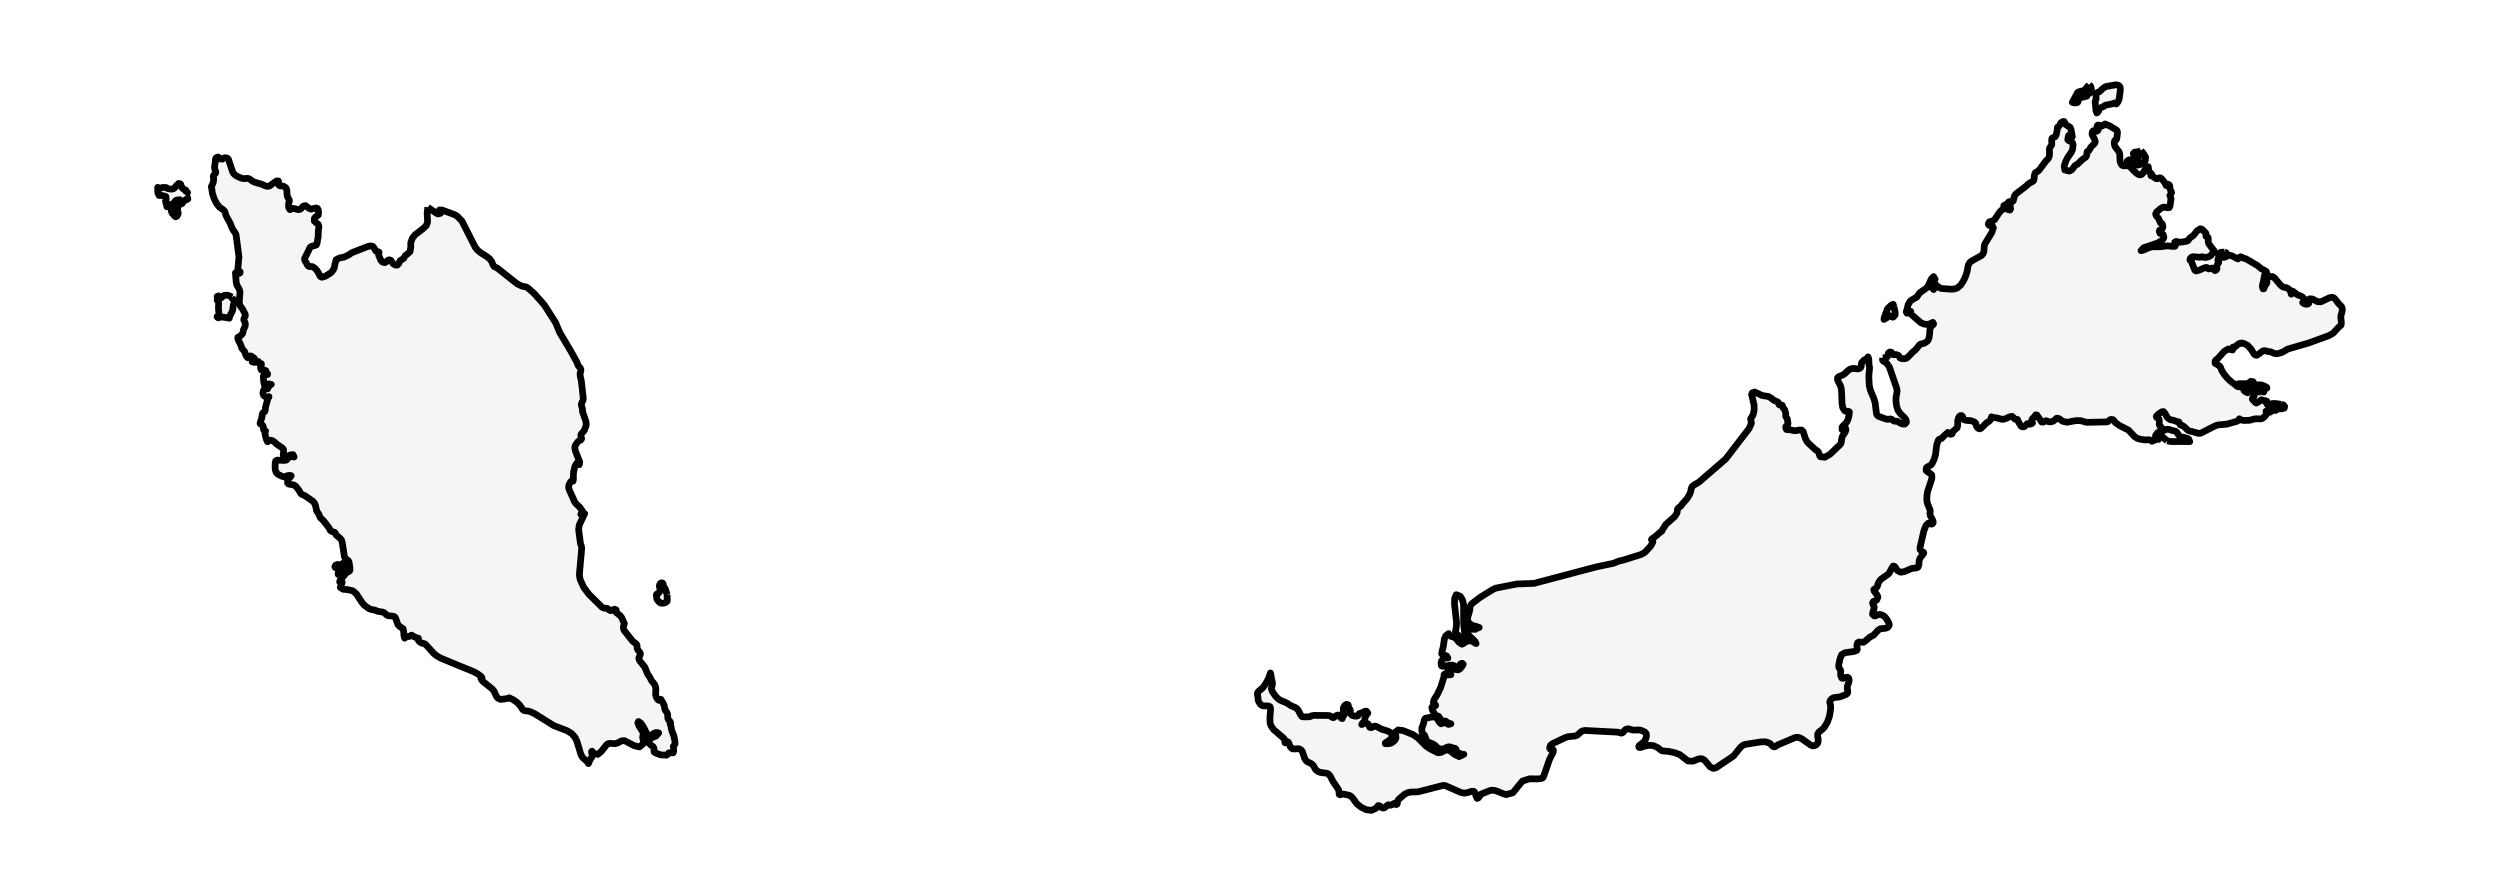 <?xml version="1.0" encoding="utf-8" standalone="no"?>
<!DOCTYPE svg PUBLIC "-//W3C//DTD SVG 1.1//EN"
  "http://www.w3.org/Graphics/SVG/1.1/DTD/svg11.dtd">
<svg xmlns:xlink="http://www.w3.org/1999/xlink" width="371.52pt" height="133.019pt" viewBox="0 0 371.52 133.019" xmlns="http://www.w3.org/2000/svg" version="1.1">
 <defs>
  <style type="text/css">*{stroke-linejoin: round; stroke-linecap: butt}</style>
 </defs>
 <g id="figure_1">
  <g id="patch_1">
   <path d="M 0 133.019 
L 371.52 133.019 
L 371.52 -0 
L 0 -0 
z
" style="fill: #ffffff"/>
  </g>
  <g id="axes_1">
   <g id="PatchCollection_1">
    <path d="M 322.051 65.517 
L 321.944 65.424 
L 321.066 64.658 
L 321.002 64.456 
L 321.126 64.237 
L 321.422 64.03 
L 321.761 63.869 
L 322.019 63.791 
L 322.326 63.81 
L 322.924 64.006 
L 323.222 64.054 
L 323.404 64.137 
L 323.561 64.326 
L 323.782 64.678 
L 323.938 64.832 
L 324.081 64.921 
L 324.244 64.961 
L 324.47 64.971 
L 325.237 65.22 
L 325.31 65.384 
L 325.311 65.387 
L 325.415 65.629 
L 324.514 65.62 
L 323.374 65.62 
L 322.621 65.62 
L 322.051 65.517 
L 322.051 65.517 
" clip-path="url(#paf08c6ffb4)" style="fill: #f5f5f5; stroke: #000000"/>
    <path d="M 63.581 30.8 
L 64.003 31.105 
L 64.887 31.7 
L 65.077 31.795 
L 65.465 31.696 
L 65.541 31.503 
L 65.4 31.371 
L 65.131 31.455 
L 65.317 31.196 
L 65.672 31.209 
L 67.592 31.913 
L 67.964 32.135 
L 68.654 32.865 
L 70.638 36.77 
L 70.983 37.196 
L 71.335 37.477 
L 71.475 37.588 
L 72.348 38.13 
L 72.729 38.431 
L 73.054 38.833 
L 73.27 39.37 
L 73.438 39.628 
L 73.889 39.829 
L 76.852 42.174 
L 77.555 42.522 
L 78.238 42.661 
L 78.505 42.839 
L 79.365 43.599 
L 80.897 45.326 
L 82.586 47.982 
L 83.164 49.39 
L 84.805 52.138 
L 85.776 53.913 
L 85.874 54.232 
L 85.937 54.348 
L 86.228 54.688 
L 86.317 54.855 
L 86.326 55.045 
L 86.204 55.534 
L 86.228 55.911 
L 86.391 56.604 
L 86.671 59.108 
L 86.649 59.488 
L 86.486 59.8 
L 86.373 60.128 
L 86.576 60.87 
L 86.543 61.112 
L 87.08 62.646 
L 87.117 63.15 
L 87.076 63.331 
L 86.851 63.912 
L 86.719 64.111 
L 86.611 64.213 
L 86.377 64.494 
L 86.317 64.621 
L 86.323 64.765 
L 86.43 65.196 
L 86.326 65.368 
L 86.23 65.425 
L 86.2 65.443 
L 86.065 65.493 
L 85.93 65.588 
L 85.589 66.041 
L 85.443 66.299 
L 85.424 66.592 
L 85.537 67.11 
L 86.151 68.64 
L 86.091 69.055 
L 85.715 68.824 
L 85.435 69.304 
L 85.259 70.045 
L 85.198 70.589 
L 85.214 71.202 
L 85.166 71.502 
L 84.878 71.509 
L 84.714 71.721 
L 84.577 72.008 
L 84.509 72.235 
L 84.524 72.564 
L 84.613 72.842 
L 85.251 74.24 
L 85.311 74.448 
L 85.598 74.857 
L 86.163 75.392 
L 86.551 75.95 
L 86.317 76.434 
L 86.882 76.321 
L 86.074 78.035 
L 85.987 78.718 
L 86.259 80.767 
L 86.373 81.095 
L 86.45 81.427 
L 86.095 85.438 
L 86.204 86.097 
L 86.74 87.275 
L 87.51 88.303 
L 89.466 90.241 
L 89.497 90.255 
L 89.692 90.343 
L 89.946 90.394 
L 90.237 90.408 
L 90.326 90.457 
L 90.573 90.683 
L 90.751 90.748 
L 90.911 90.723 
L 91.305 90.531 
L 91.561 90.626 
L 91.588 90.745 
L 91.545 90.886 
L 91.593 91.041 
L 92.166 91.489 
L 92.368 91.744 
L 92.794 92.683 
L 92.651 93.067 
L 92.639 93.387 
L 92.76 93.695 
L 93.979 95.239 
L 94.123 95.372 
L 94.486 95.64 
L 94.601 95.749 
L 94.674 95.923 
L 94.678 96.253 
L 94.714 96.439 
L 94.823 96.621 
L 95.114 96.981 
L 95.174 97.179 
L 95.138 97.333 
L 94.976 97.661 
L 94.939 97.858 
L 95.054 98.195 
L 95.83 99.155 
L 96.252 100.194 
L 96.556 100.608 
L 96.749 101.023 
L 96.858 101.202 
L 97.205 101.602 
L 97.31 101.78 
L 97.443 102.146 
L 97.467 102.468 
L 97.423 103.188 
L 97.5 103.53 
L 97.684 103.888 
L 97.911 104.079 
L 98.109 103.919 
L 98.214 103.919 
L 98.674 104.721 
L 98.822 105.481 
L 99.131 105.912 
L 99.215 106.157 
L 99.24 106.718 
L 99.336 106.948 
L 99.533 107.178 
L 99.665 107.39 
L 99.576 107.562 
L 99.686 107.786 
L 99.805 108.477 
L 100.141 109.384 
L 100.301 110.145 
L 100.318 110.56 
L 100.204 110.742 
L 100.067 110.893 
L 100.114 111.619 
L 100.031 111.873 
L 99.406 111.873 
L 99.324 111.928 
L 99.151 112.168 
L 99.07 112.224 
L 98.323 112.19 
L 97.999 112.123 
L 97.33 111.854 
L 97.201 111.743 
L 97.185 111.573 
L 97.197 111.257 
L 97.108 111.019 
L 96.91 110.843 
L 96.683 110.69 
L 96.519 110.525 
L 96.427 109.917 
L 96.871 109.626 
L 97.482 109.383 
L 97.886 108.921 
L 97.576 108.849 
L 97.283 108.926 
L 97.007 109.09 
L 96.45 109.506 
L 96.327 109.569 
L 96.268 109.457 
L 96.171 109.156 
L 95.647 108.068 
L 95.255 107.479 
L 94.882 107.222 
L 94.787 107.422 
L 94.955 107.873 
L 95.582 108.866 
L 95.587 109.096 
L 95.501 109.559 
L 95.539 109.776 
L 95.61 110.014 
L 95.651 110.266 
L 95.606 110.525 
L 95.022 111.003 
L 94.229 110.806 
L 92.794 110.062 
L 92.374 110.096 
L 91.709 110.441 
L 91.362 110.525 
L 90.693 110.468 
L 90.444 110.492 
L 90.176 110.638 
L 89.327 111.706 
L 88.832 112.103 
L 88.246 111.997 
L 88.214 111.921 
L 88.094 111.75 
L 87.968 111.629 
L 87.907 111.71 
L 87.925 111.896 
L 88.004 112.143 
L 88.02 112.279 
L 87.979 112.464 
L 87.681 112.902 
L 87.447 113.479 
L 87.244 113.156 
L 86.664 112.658 
L 86.43 112.336 
L 86.288 112.006 
L 85.753 110.207 
L 85.446 109.567 
L 84.983 109.037 
L 84.283 108.59 
L 82.316 107.843 
L 79.522 106.1 
L 78.848 105.779 
L 78.48 105.675 
L 78.101 105.638 
L 77.826 105.57 
L 77.638 105.398 
L 77.366 104.959 
L 77.047 104.582 
L 76.653 104.239 
L 76.19 103.943 
L 75.675 103.704 
L 75.409 103.801 
L 74.589 103.927 
L 74.309 103.919 
L 73.937 103.714 
L 73.719 103.389 
L 73.404 102.684 
L 73.131 102.364 
L 71.779 101.278 
L 71.593 101.073 
L 71.475 100.863 
L 71.617 100.834 
L 71.637 100.78 
L 71.604 100.711 
L 71.588 100.636 
L 71.379 100.428 
L 71.084 100.209 
L 70.459 99.844 
L 68.137 98.898 
L 65.481 97.797 
L 64.924 97.477 
L 64.471 97.118 
L 63.22 95.733 
L 63.038 95.646 
L 62.682 95.575 
L 62.356 95.389 
L 62.158 95.132 
L 62.186 94.843 
L 61.912 94.776 
L 61.648 94.673 
L 61.161 94.381 
L 60.87 94.574 
L 60.345 94.606 
L 60.144 94.843 
L 60.026 94.431 
L 59.994 93.901 
L 59.909 93.444 
L 59.631 93.249 
L 59.518 93.192 
L 59.358 93.059 
L 59.118 92.796 
L 58.784 91.837 
L 58.642 91.659 
L 58.42 91.568 
L 57.632 91.493 
L 57.427 91.368 
L 57.261 91.19 
L 56.973 90.985 
L 56.061 90.825 
L 55.723 90.669 
L 55.166 90.575 
L 54.804 90.421 
L 54.15 89.955 
L 53.768 89.497 
L 52.949 88.246 
L 52.437 87.805 
L 51.709 87.636 
L 50.971 87.565 
L 50.571 87.297 
L 50.854 86.549 
L 50.483 86.499 
L 50.516 86.278 
L 51.338 85.264 
L 51.577 85.046 
L 51.815 84.954 
L 52.001 84.766 
L 52.001 84.336 
L 51.871 83.539 
L 51.765 83.325 
L 51.29 82.952 
L 51.184 82.742 
L 50.854 80.581 
L 50.757 80.253 
L 50.519 79.984 
L 49.951 79.501 
L 49.885 79.374 
L 49.829 79.225 
L 49.733 79.1 
L 49.401 79.016 
L 49.238 78.939 
L 49.103 78.848 
L 49.047 78.769 
L 48.931 78.502 
L 48.145 77.463 
L 47.628 76.948 
L 47.526 76.799 
L 47.39 76.42 
L 47.063 75.945 
L 46.902 75.205 
L 46.78 74.849 
L 46.506 74.494 
L 45.306 73.663 
L 44.899 73.489 
L 44.738 73.378 
L 44.645 73.257 
L 44.388 72.801 
L 43.959 72.266 
L 43.68 72.073 
L 42.907 71.939 
L 42.731 71.765 
L 42.747 71.48 
L 42.921 71.093 
L 43.216 70.817 
L 43.279 70.692 
L 43.091 70.64 
L 42.723 70.693 
L 42.537 70.75 
L 42.461 70.816 
L 42.278 70.89 
L 41.869 70.761 
L 41.447 70.557 
L 41.217 70.414 
L 41.032 70.166 
L 40.931 69.903 
L 40.886 69.599 
L 40.894 68.77 
L 40.979 68.499 
L 41.185 68.378 
L 42.227 68.425 
L 42.554 68.374 
L 42.816 68.047 
L 43.101 67.919 
L 43.438 67.859 
L 43.71 67.914 
L 43.545 67.558 
L 43.159 67.597 
L 42.765 67.794 
L 42.582 67.914 
L 42.158 67.872 
L 42.081 67.613 
L 42.143 67.223 
L 42.132 66.793 
L 41.964 66.571 
L 41.104 65.989 
L 40.834 65.725 
L 40.507 65.488 
L 40.139 65.416 
L 39.76 65.649 
L 39.594 65.311 
L 39.437 64.771 
L 39.368 64.274 
L 39.473 64.054 
L 39.226 63.973 
L 39.15 63.771 
L 39.138 63.511 
L 39.072 63.252 
L 38.884 63.067 
L 38.72 63.031 
L 38.65 62.935 
L 38.734 62.573 
L 38.888 62.151 
L 38.94 61.925 
L 38.96 61.61 
L 39.032 61.392 
L 39.348 61.16 
L 39.421 60.932 
L 39.465 60.472 
L 39.76 59.392 
L 39.974 58.942 
L 39.721 59.043 
L 39.425 58.963 
L 39.177 58.745 
L 39.072 58.432 
L 39.129 58.098 
L 39.283 57.791 
L 39.501 57.645 
L 39.76 57.798 
L 39.874 57.564 
L 40.003 57.372 
L 40.149 57.223 
L 40.316 57.12 
L 39.921 57.047 
L 39.558 57.182 
L 39.29 57.188 
L 39.185 56.728 
L 39.13 55.907 
L 39.285 55.692 
L 39.76 55.658 
L 39.76 55.534 
L 39.664 55.517 
L 39.421 55.422 
L 39.549 55.188 
L 39.508 55.081 
L 39.185 54.968 
L 39.017 54.947 
L 38.911 54.998 
L 38.827 54.976 
L 38.734 54.742 
L 38.717 54.514 
L 38.847 54.234 
L 38.847 54.063 
L 38.751 54.006 
L 38.589 53.997 
L 38.445 53.935 
L 38.395 53.713 
L 38.227 53.803 
L 38.049 53.838 
L 37.656 53.836 
L 37.475 53.766 
L 37.556 53.62 
L 37.726 53.494 
L 37.821 53.487 
L 37.81 53.264 
L 37.749 53.191 
L 37.624 53.137 
L 37.43 52.977 
L 37.265 52.896 
L 37.083 52.936 
L 36.918 53.04 
L 36.805 53.158 
L 36.601 52.927 
L 36.506 52.707 
L 36.449 52.482 
L 36.352 52.242 
L 35.945 51.775 
L 35.842 51.426 
L 35.595 50.863 
L 35.456 50.629 
L 35.327 50.25 
L 35.35 50.114 
L 35.409 50.102 
L 35.487 50.123 
L 35.561 50.08 
L 35.729 49.896 
L 35.915 49.743 
L 36.063 49.548 
L 36.183 49.002 
L 36.425 48.488 
L 36.464 48.147 
L 36.421 47.961 
L 36.264 47.629 
L 36.227 47.528 
L 36.265 47.327 
L 36.429 47.023 
L 36.464 46.839 
L 36.41 46.626 
L 36.013 45.872 
L 35.67 45.399 
L 35.587 45.171 
L 35.561 44.796 
L 35.665 43.371 
L 35.557 42.981 
L 35.182 42.319 
L 35.101 41.962 
L 34.988 40.552 
L 35.14 40.617 
L 35.334 40.662 
L 35.522 40.651 
L 35.665 40.552 
L 35.689 40.389 
L 35.563 40.288 
L 35.404 40.215 
L 35.327 40.141 
L 35.513 38.203 
L 35.073 34.859 
L 34.931 34.573 
L 34.689 34.256 
L 34.491 33.898 
L 34.197 33.153 
L 33.599 32.07 
L 33.399 31.409 
L 33.146 31.153 
L 32.606 30.775 
L 32.186 30.245 
L 31.827 29.533 
L 31.572 28.76 
L 31.467 28.049 
L 31.404 27.736 
L 31.541 27.481 
L 31.686 27.118 
L 31.755 26.705 
L 31.748 26.56 
L 31.694 26.273 
L 31.709 26.124 
L 31.82 25.951 
L 31.965 25.827 
L 32.064 25.683 
L 32.031 25.448 
L 31.898 25.063 
L 31.88 24.781 
L 31.991 24.108 
L 32.012 23.734 
L 32.058 23.545 
L 32.165 23.407 
L 32.401 23.332 
L 32.551 23.423 
L 32.593 23.474 
L 32.669 23.565 
L 32.811 23.643 
L 33.061 23.648 
L 33.061 23.616 
L 33.312 23.459 
L 33.462 23.446 
L 33.654 23.464 
L 33.83 23.526 
L 33.942 23.647 
L 34.556 25.508 
L 34.743 25.822 
L 35.067 26.106 
L 35.544 26.336 
L 35.705 26.413 
L 36.074 26.527 
L 36.352 26.549 
L 36.78 26.5 
L 37.026 26.56 
L 37.554 26.94 
L 37.855 27.08 
L 38.865 27.372 
L 39.43 27.622 
L 39.729 27.695 
L 40.022 27.656 
L 41.087 26.895 
L 41.37 26.892 
L 41.396 26.995 
L 41.391 27.364 
L 41.435 27.503 
L 41.574 27.606 
L 41.728 27.628 
L 41.898 27.626 
L 42.086 27.653 
L 42.467 27.875 
L 42.621 28.192 
L 42.668 28.98 
L 42.706 29.171 
L 42.779 29.352 
L 42.977 29.688 
L 43.008 29.826 
L 42.973 29.978 
L 42.921 30.118 
L 42.915 30.134 
L 42.884 30.282 
L 42.895 30.761 
L 42.935 30.9 
L 43.074 31.145 
L 43.146 31.137 
L 43.236 31.025 
L 43.44 30.959 
L 43.66 30.988 
L 44.349 31.16 
L 44.66 31.08 
L 45.094 30.615 
L 45.41 30.549 
L 45.943 30.985 
L 46.217 31.074 
L 46.976 30.91 
L 47.186 30.983 
L 47.295 31.197 
L 47.341 31.535 
L 47.31 31.938 
L 47.159 32.079 
L 46.942 32.179 
L 46.719 32.456 
L 46.704 32.838 
L 46.969 33.087 
L 47.277 33.318 
L 47.395 33.647 
L 47.307 34.296 
L 47.282 35.24 
L 47.166 35.781 
L 47.138 36.094 
L 47.012 36.398 
L 46.711 36.51 
L 46.362 36.579 
L 46.089 36.754 
L 45.41 38.131 
L 45.302 38.316 
L 45.262 38.511 
L 45.293 38.699 
L 45.38 38.835 
L 45.505 39.031 
L 45.699 39.421 
L 45.813 39.553 
L 45.974 39.617 
L 46.289 39.602 
L 46.453 39.635 
L 46.825 39.884 
L 47.138 40.245 
L 47.389 40.662 
L 47.579 41.076 
L 47.856 41.205 
L 48.316 41.06 
L 49.091 40.593 
L 49.346 40.349 
L 49.557 40.056 
L 49.698 39.721 
L 49.749 39.352 
L 49.953 38.6 
L 50.461 38.334 
L 51.11 38.218 
L 51.748 37.914 
L 52.329 37.538 
L 54.107 36.848 
L 54.677 36.627 
L 55.061 36.539 
L 55.415 36.622 
L 55.677 36.97 
L 55.754 37.157 
L 55.842 37.289 
L 55.971 37.368 
L 56.164 37.4 
L 56.321 37.463 
L 56.326 37.6 
L 56.275 37.765 
L 56.266 37.914 
L 56.59 38.672 
L 56.847 38.955 
L 57.191 39.028 
L 57.355 38.944 
L 57.371 38.93 
L 57.655 38.668 
L 57.854 38.609 
L 58.073 38.677 
L 58.203 38.842 
L 58.307 39.043 
L 58.451 39.221 
L 58.803 39.411 
L 59.073 39.381 
L 59.267 39.171 
L 59.399 38.82 
L 59.486 38.719 
L 59.97 38.424 
L 60.071 38.277 
L 60.127 38.129 
L 60.209 37.989 
L 60.393 37.87 
L 60.932 37.401 
L 61.037 36.767 
L 61.045 36.059 
L 61.293 35.372 
L 61.7 34.877 
L 62.925 33.935 
L 63.364 33.497 
L 63.55 32.969 
L 63.474 31.674 
L 63.581 30.8 
" clip-path="url(#paf08c6ffb4)" style="fill: #f5f5f5; stroke: #000000"/>
    <path d="M 279.761 53.164 
L 280.037 53.173 
L 280.291 53.139 
L 280.477 53.016 
L 280.633 52.464 
L 280.827 52.316 
L 281.054 52.339 
L 281.238 52.571 
L 281.289 52.687 
L 281.377 52.718 
L 281.736 52.694 
L 281.895 52.721 
L 282.062 52.788 
L 282.192 52.879 
L 282.37 53.204 
L 282.662 53.303 
L 283.004 53.309 
L 283.27 53.26 
L 283.467 53.125 
L 284.016 52.571 
L 284.089 52.471 
L 284.748 51.892 
L 285.277 51.216 
L 285.483 51.11 
L 285.818 51.053 
L 286.137 50.908 
L 286.399 50.722 
L 286.554 50.534 
L 286.654 50.269 
L 286.767 49.597 
L 286.791 48.994 
L 286.827 48.835 
L 287.005 48.496 
L 287.142 48.354 
L 287.287 48.256 
L 287.352 48.131 
L 287.243 47.909 
L 286.617 48.202 
L 286.005 48.186 
L 285.442 47.951 
L 283.969 46.674 
L 283.927 46.52 
L 283.965 46.378 
L 283.954 46.273 
L 283.779 46.232 
L 283.706 46.269 
L 283.383 46.551 
L 283.291 46.348 
L 283.34 46.112 
L 283.44 45.857 
L 283.549 45.315 
L 283.666 45.095 
L 283.783 44.922 
L 283.836 44.796 
L 284.029 44.62 
L 284.891 44.115 
L 285.087 43.778 
L 285.273 43.529 
L 286.441 42.692 
L 287.021 41.433 
L 287.345 41.107 
L 287.577 41.487 
L 287.006 42.554 
L 287.345 43.031 
L 287.431 42.859 
L 287.504 42.409 
L 287.582 42.23 
L 288.147 42.718 
L 288.49 42.872 
L 289.951 42.975 
L 290.428 42.946 
L 290.866 42.805 
L 291.377 42.364 
L 291.802 41.711 
L 292.131 40.983 
L 292.334 40.315 
L 292.459 39.588 
L 292.556 39.267 
L 292.734 38.998 
L 292.976 38.802 
L 294.461 37.971 
L 294.72 37.684 
L 294.829 37.305 
L 294.877 36.54 
L 294.978 36.219 
L 295.992 34.575 
L 296.226 33.858 
L 295.967 33.369 
L 295.596 33.499 
L 295.467 33.283 
L 295.632 32.973 
L 296.136 32.813 
L 296.428 32.627 
L 297.209 31.455 
L 297.562 31.136 
L 297.772 31.032 
L 298.05 30.992 
L 298.246 31.059 
L 298.493 31.174 
L 298.7 31.213 
L 298.789 31.049 
L 298.721 30.497 
L 298.519 30.451 
L 298.203 30.603 
L 297.784 30.653 
L 297.784 30.549 
L 298.235 30.313 
L 298.495 30.03 
L 298.563 29.973 
L 298.684 29.953 
L 299.015 29.973 
L 299.171 29.873 
L 299.205 29.818 
L 299.204 29.725 
L 299.346 29.196 
L 299.391 29.091 
L 299.476 28.954 
L 299.629 28.776 
L 301.096 27.661 
L 301.345 27.411 
L 301.644 27.181 
L 301.954 27.04 
L 302.201 26.859 
L 302.299 26.505 
L 302.308 26.248 
L 302.31 26.206 
L 302.366 25.889 
L 302.49 25.64 
L 302.709 25.539 
L 303 25.315 
L 304.026 23.943 
L 304.274 23.706 
L 304.447 23.476 
L 304.546 23.183 
L 304.579 22.761 
L 304.552 22.199 
L 304.579 22.029 
L 304.647 21.898 
L 304.849 21.623 
L 304.918 21.453 
L 304.889 20.818 
L 304.946 20.539 
L 305.414 20.319 
L 305.552 20.06 
L 305.709 19.406 
L 305.729 19.042 
L 305.768 18.898 
L 305.887 18.839 
L 305.955 18.782 
L 306.133 18.516 
L 306.223 18.317 
L 306.366 18.179 
L 306.545 18.074 
L 306.734 18.047 
L 306.787 18.113 
L 306.958 18.489 
L 307.639 18.932 
L 307.74 19.118 
L 307.966 20.31 
L 307.659 20.134 
L 307.481 20.08 
L 307.401 20.147 
L 307.294 20.665 
L 307.288 20.764 
L 307.477 20.93 
L 307.74 21.02 
L 307.975 21.167 
L 308.079 21.51 
L 308.013 22.162 
L 307.835 22.597 
L 307.288 23.388 
L 306.989 23.965 
L 306.753 24.682 
L 306.843 25.261 
L 307.514 25.425 
L 307.861 25.254 
L 308.118 24.947 
L 308.317 24.651 
L 308.483 24.52 
L 308.709 24.424 
L 309.443 23.716 
L 309.983 23.33 
L 310.089 23.126 
L 310.154 22.553 
L 310.235 22.483 
L 310.344 22.45 
L 310.459 22.359 
L 310.686 21.907 
L 311.284 21.296 
L 311.373 21.051 
L 311.272 20.708 
L 310.901 19.983 
L 310.921 19.632 
L 311.054 19.442 
L 311.186 19.422 
L 311.34 19.479 
L 311.543 19.518 
L 311.684 19.463 
L 311.793 19.344 
L 311.837 19.224 
L 311.773 19.169 
L 311.648 19.091 
L 311.615 18.916 
L 311.648 18.728 
L 311.712 18.613 
L 311.886 18.578 
L 312.084 18.629 
L 312.271 18.701 
L 312.399 18.726 
L 312.544 18.645 
L 312.794 18.428 
L 312.901 18.438 
L 313.03 18.511 
L 313.45 18.691 
L 313.586 18.726 
L 313.641 18.791 
L 314.497 19.311 
L 314.591 19.389 
L 314.658 19.518 
L 314.672 19.802 
L 314.567 20.599 
L 314.494 20.764 
L 314.265 20.887 
L 314.192 21.175 
L 314.225 21.515 
L 314.319 21.793 
L 314.914 22.573 
L 315.007 22.873 
L 315.051 23.902 
L 315.12 24.17 
L 315.309 24.52 
L 315.525 24.644 
L 316.192 24.622 
L 316.448 24.705 
L 316.67 24.898 
L 317.029 25.311 
L 317.441 25.692 
L 317.729 25.9 
L 317.998 25.991 
L 318.269 25.926 
L 318.45 25.744 
L 318.846 25.085 
L 319.104 24.774 
L 319.242 24.773 
L 319.295 25.027 
L 319.306 25.481 
L 319.375 25.493 
L 319.758 25.878 
L 319.694 25.856 
L 319.651 25.93 
L 319.633 26.038 
L 319.645 26.115 
L 319.706 26.144 
L 319.917 26.2 
L 319.984 26.228 
L 320.232 26.455 
L 320.392 26.536 
L 320.606 26.567 
L 320.838 26.451 
L 321.014 26.42 
L 321.175 26.505 
L 321.572 26.963 
L 321.749 27.226 
L 321.914 27.586 
L 322.027 27.586 
L 322.088 27.442 
L 322.169 27.38 
L 322.261 27.394 
L 322.364 27.473 
L 322.439 27.589 
L 322.459 27.713 
L 322.458 27.861 
L 322.479 28.049 
L 322.533 28.203 
L 322.685 28.492 
L 322.716 28.605 
L 322.653 28.76 
L 322.539 28.909 
L 322.463 29.061 
L 322.633 29.504 
L 322.479 30.601 
L 322.372 30.848 
L 322.124 30.877 
L 321.575 30.775 
L 321.268 30.879 
L 320.97 31.08 
L 320.49 31.507 
L 320.344 31.789 
L 320.431 32.054 
L 320.787 32.475 
L 321.054 33.121 
L 321.295 33.224 
L 321.349 33.318 
L 321.373 33.481 
L 321.416 33.607 
L 321.422 33.744 
L 321.349 33.945 
L 321.212 34.086 
L 321.058 34.136 
L 320.935 34.208 
L 320.889 34.408 
L 320.998 34.681 
L 321.233 34.741 
L 321.467 34.847 
L 321.575 35.252 
L 321.478 35.523 
L 321.241 35.754 
L 320.663 36.106 
L 318.566 36.815 
L 318.168 37.248 
L 318.461 37.195 
L 319.408 36.786 
L 319.831 36.679 
L 321.002 36.673 
L 322.108 36.534 
L 322.928 36.625 
L 323.22 36.594 
L 323.319 36.405 
L 323.177 35.993 
L 323.351 35.887 
L 323.524 35.898 
L 323.719 35.956 
L 323.957 35.993 
L 324.25 35.972 
L 325.035 35.821 
L 325.198 35.71 
L 325.3 35.501 
L 325.529 35.293 
L 325.978 34.975 
L 326.517 34.277 
L 326.81 34.127 
L 326.877 34.046 
L 326.996 33.998 
L 327.231 34.058 
L 327.795 34.635 
L 327.833 34.799 
L 327.821 34.981 
L 327.841 35.13 
L 328.126 35.278 
L 328.169 35.479 
L 328.144 35.819 
L 328.228 36.203 
L 328.92 37.135 
L 329.012 37.218 
L 329.022 37.325 
L 328.539 37.984 
L 328.293 38.13 
L 327.926 38.236 
L 327.538 38.256 
L 327.231 38.144 
L 326.953 38.236 
L 325.927 38.144 
L 325.649 38.235 
L 325.471 38.437 
L 325.439 38.639 
L 325.592 38.73 
L 325.663 38.854 
L 326.159 40.141 
L 326.296 40.255 
L 326.371 40.271 
L 326.465 40.233 
L 326.666 40.191 
L 326.92 40.11 
L 327.578 39.806 
L 327.857 39.739 
L 327.99 39.767 
L 328.103 39.91 
L 328.257 39.965 
L 328.384 39.937 
L 328.543 39.868 
L 328.716 39.834 
L 328.878 39.909 
L 329.048 40.15 
L 329.169 40.214 
L 329.329 40.141 
L 329.458 39.957 
L 329.46 39.809 
L 329.386 39.636 
L 329.496 39.344 
L 329.569 39.23 
L 329.674 39.111 
L 329.718 38.975 
L 329.588 38.67 
L 329.612 38.494 
L 329.867 38.299 
L 330.606 38.226 
L 331.289 37.923 
L 331.644 38 
L 332.505 38.454 
L 332.586 38.48 
L 332.669 38.411 
L 332.851 38.206 
L 332.992 38.156 
L 333.159 38.221 
L 333.311 38.319 
L 333.415 38.369 
L 333.743 38.449 
L 335.436 39.433 
L 336.016 39.909 
L 336.244 40.046 
L 336.532 40.18 
L 336.775 40.34 
L 336.868 40.552 
L 336.807 40.716 
L 336.686 40.811 
L 336.572 40.872 
L 336.518 40.933 
L 336.357 41.874 
L 336.246 42.231 
L 336.194 42.581 
L 336.303 42.928 
L 336.416 42.928 
L 336.58 42.507 
L 336.682 42.319 
L 336.807 42.177 
L 336.884 42.011 
L 336.857 41.568 
L 336.924 41.39 
L 337.355 41.093 
L 337.718 41.097 
L 338.036 41.319 
L 338.814 42.267 
L 339.133 42.565 
L 339.419 42.692 
L 339.855 42.772 
L 340.182 42.992 
L 340.396 43.319 
L 340.501 43.722 
L 340.625 43.63 
L 340.695 43.547 
L 340.723 43.437 
L 340.717 43.268 
L 341.497 43.859 
L 341.801 43.947 
L 342.146 44.105 
L 342.426 44.453 
L 342.488 44.804 
L 342.194 44.966 
L 342.375 45.114 
L 342.633 45.206 
L 342.902 45.208 
L 343.099 45.09 
L 343.146 44.865 
L 343.049 44.692 
L 343.007 44.547 
L 343.222 44.411 
L 343.626 44.422 
L 344.409 44.835 
L 344.906 44.853 
L 346.198 44.238 
L 346.619 44.175 
L 346.876 44.298 
L 347.12 44.553 
L 347.513 45.09 
L 347.871 45.444 
L 348.024 45.66 
L 348.087 45.934 
L 348.051 46.294 
L 347.895 46.844 
L 347.861 47.127 
L 347.942 47.897 
L 347.906 48.314 
L 347.526 48.641 
L 346.723 49.515 
L 346.067 49.887 
L 343.045 50.986 
L 339.96 51.879 
L 339.367 52.244 
L 338.979 52.412 
L 338.569 52.533 
L 338.222 52.571 
L 337.963 52.51 
L 337.444 52.289 
L 336.97 52.215 
L 336.626 52.114 
L 336.416 52.118 
L 336.217 52.188 
L 335.729 52.571 
L 335.37 52.791 
L 335.21 52.784 
L 334.995 52.632 
L 334.902 52.51 
L 334.603 52 
L 334.037 51.336 
L 333.517 51.071 
L 333.174 50.967 
L 333.019 51.053 
L 332.859 51.004 
L 332.505 51.231 
L 331.994 51.666 
L 331.859 51.572 
L 331.776 51.632 
L 331.743 51.798 
L 331.769 52.015 
L 331.131 51.861 
L 330.54 52.215 
L 329.612 53.26 
L 329.332 53.467 
L 329.209 53.599 
L 329.161 53.774 
L 329.184 53.975 
L 329.251 54.045 
L 329.363 54.081 
L 329.787 54.357 
L 329.896 54.454 
L 329.993 54.601 
L 330.177 55.081 
L 330.574 55.688 
L 331.027 56.226 
L 331.543 56.702 
L 332.116 57.12 
L 332.33 57.32 
L 332.467 57.425 
L 332.618 57.469 
L 332.77 57.473 
L 333.117 57.52 
L 333.245 57.572 
L 333.323 57.671 
L 333.455 57.975 
L 333.529 58.092 
L 333.634 58.182 
L 333.751 58.254 
L 334.037 58.374 
L 334.077 58.092 
L 334.304 58.032 
L 334.599 58.113 
L 334.836 58.26 
L 335.014 58.485 
L 335.047 58.692 
L 334.962 58.897 
L 334.779 59.11 
L 334.715 59.321 
L 334.86 59.505 
L 335.062 59.663 
L 335.164 59.8 
L 335.302 59.898 
L 335.606 59.744 
L 336.079 59.394 
L 336.265 59.485 
L 336.666 59.542 
L 336.868 59.619 
L 336.775 59.846 
L 336.968 60.155 
L 337.623 60.865 
L 337.631 60.986 
L 337.49 61.164 
L 337.308 61.274 
L 337.164 61.251 
L 337 61.172 
L 336.744 61.112 
L 336.832 61.391 
L 336.755 61.639 
L 336.589 61.851 
L 336.416 62.016 
L 336.161 62.2 
L 335.929 62.258 
L 335.277 62.233 
L 334.999 62.266 
L 334.466 62.419 
L 334.15 62.47 
L 333.434 62.484 
L 333.053 62.414 
L 332.794 62.233 
L 332.578 62.522 
L 332.451 62.606 
L 330.955 63.026 
L 329.612 63.15 
L 329.219 63.275 
L 327.028 64.386 
L 326.666 64.394 
L 325.647 64.097 
L 325.373 64.054 
L 325.171 63.966 
L 324.533 63.375 
L 324.3 63.239 
L 324.162 63.175 
L 324.018 63.15 
L 323.957 63.078 
L 323.844 62.767 
L 323.782 62.696 
L 323.559 62.674 
L 323.042 62.47 
L 322.627 62.394 
L 322.479 62.346 
L 322.116 62.093 
L 321.928 61.798 
L 321.777 61.478 
L 321.515 61.164 
L 321.264 61.193 
L 320.902 61.428 
L 320.579 61.71 
L 320.434 61.893 
L 320.497 62.037 
L 320.813 62.229 
L 320.889 62.408 
L 320.889 63.093 
L 320.949 63.269 
L 321.2 63.504 
L 321.225 63.714 
L 321.15 63.904 
L 321.007 64.059 
L 320.663 64.291 
L 320.554 64.398 
L 320.472 64.542 
L 320.372 64.657 
L 320.321 64.796 
L 320.383 64.882 
L 320.673 65.164 
L 320.787 65.3 
L 320.62 65.285 
L 320.477 65.305 
L 319.795 65.58 
L 319.649 65.447 
L 319.382 65.345 
L 318.926 65.376 
L 318.658 65.365 
L 318.092 65.277 
L 317.634 65.149 
L 317.244 64.909 
L 316.313 63.924 
L 314.973 63.237 
L 314.363 62.807 
L 314.229 62.637 
L 314.134 62.481 
L 314.007 62.367 
L 313.768 62.323 
L 313.565 62.374 
L 313.3 62.616 
L 313.139 62.703 
L 310.095 62.763 
L 309.164 62.508 
L 308.482 62.508 
L 307.183 62.754 
L 306.549 62.613 
L 305.942 62.184 
L 305.648 62.146 
L 305.125 62.591 
L 304.812 62.683 
L 304.493 62.691 
L 304.059 62.522 
L 303.64 62.737 
L 303.42 62.722 
L 302.698 61.672 
L 302.515 61.648 
L 302.403 61.858 
L 302.054 62.205 
L 301.924 62.443 
L 301.933 62.613 
L 302.015 62.734 
L 302.051 62.841 
L 301.916 62.972 
L 301.625 63.049 
L 301.439 62.975 
L 301.261 62.967 
L 300.854 63.388 
L 300.682 63.441 
L 300.509 63.419 
L 300.347 63.341 
L 299.923 62.628 
L 299.863 62.418 
L 299.803 62.334 
L 299.689 62.293 
L 299.572 62.309 
L 299.461 62.304 
L 299.017 61.871 
L 298.595 61.953 
L 298.133 62.189 
L 297.663 62.323 
L 297.436 62.294 
L 296.693 62.094 
L 296.308 62.072 
L 296.137 62.042 
L 295.959 61.945 
L 295.823 62.304 
L 295.698 62.505 
L 295.524 62.648 
L 295.223 62.831 
L 294.428 63.622 
L 294.221 63.736 
L 293.946 63.639 
L 293.774 63.437 
L 293.671 63.174 
L 293.606 62.898 
L 293.504 62.778 
L 293.298 62.665 
L 292.904 62.517 
L 292.206 62.472 
L 291.877 62.389 
L 291.721 62.147 
L 291.646 61.884 
L 291.501 61.748 
L 291.302 61.774 
L 291.085 61.991 
L 290.923 62.518 
L 290.935 63.067 
L 290.861 63.563 
L 290.232 64.099 
L 290.166 64.312 
L 290.089 64.486 
L 289.86 64.543 
L 289.699 64.453 
L 289.585 64.311 
L 289.458 64.258 
L 288.751 64.911 
L 288.634 65.066 
L 288.522 65.173 
L 288.19 65.265 
L 288.041 65.423 
L 287.913 65.807 
L 287.816 66.095 
L 287.631 67.56 
L 287.423 68.278 
L 287.105 68.923 
L 286.951 69.107 
L 286.37 69.425 
L 286.254 69.543 
L 286.245 69.92 
L 286.507 70.157 
L 286.845 70.347 
L 287.077 70.587 
L 287.089 71.136 
L 286.447 73.064 
L 286.349 73.715 
L 286.346 74.375 
L 286.414 74.77 
L 286.824 75.77 
L 286.843 75.943 
L 286.809 76.28 
L 286.814 76.447 
L 286.871 76.654 
L 287.144 77.147 
L 287.276 77.491 
L 287.286 77.673 
L 287.19 77.828 
L 287.018 77.895 
L 286.869 77.852 
L 286.722 77.778 
L 286.558 77.752 
L 286.204 78.114 
L 285.903 78.884 
L 285.327 81.382 
L 285.339 81.672 
L 285.601 81.991 
L 285.85 82.074 
L 285.893 82.198 
L 285.317 82.966 
L 285.215 83.263 
L 285.151 83.968 
L 285.018 84.294 
L 284.751 84.407 
L 284.071 84.482 
L 282.991 84.952 
L 282.47 85.039 
L 281.996 84.813 
L 281.574 84.184 
L 281.347 84.115 
L 281.065 84.542 
L 280.783 85.125 
L 280.592 85.342 
L 279.643 85.991 
L 279.375 86.249 
L 279.156 86.595 
L 279.084 86.79 
L 279.043 86.961 
L 278.982 87.132 
L 278.852 87.323 
L 278.626 87.516 
L 278.486 87.58 
L 278.45 87.654 
L 278.532 87.876 
L 278.966 88.435 
L 279.074 88.76 
L 278.891 89.165 
L 278.712 89.289 
L 278.537 89.324 
L 278.389 89.387 
L 278.286 89.592 
L 278.301 89.754 
L 278.481 90.085 
L 278.532 90.246 
L 278.459 90.588 
L 278.313 90.959 
L 278.277 91.294 
L 278.525 91.526 
L 278.708 91.53 
L 279.065 91.358 
L 279.245 91.306 
L 279.441 91.325 
L 279.655 91.39 
L 279.857 91.486 
L 280.021 91.596 
L 280.27 91.865 
L 280.525 92.248 
L 280.713 92.638 
L 280.752 92.931 
L 280.53 93.251 
L 280.185 93.371 
L 279.436 93.439 
L 279.081 93.664 
L 278.459 94.369 
L 278.204 94.52 
L 277.919 94.646 
L 277.213 95.252 
L 276.896 95.458 
L 276.261 95.404 
L 276.057 95.517 
L 275.943 95.879 
L 275.967 96.224 
L 276.015 96.482 
L 275.91 96.675 
L 275.466 96.822 
L 274.186 96.996 
L 273.685 97.286 
L 273.432 97.934 
L 273.244 98.839 
L 273.26 99.149 
L 273.321 99.294 
L 273.507 99.557 
L 273.545 99.725 
L 273.528 100.279 
L 273.545 100.419 
L 273.716 100.786 
L 273.907 100.807 
L 274.172 100.688 
L 274.555 100.642 
L 274.716 100.75 
L 274.786 100.97 
L 274.782 101.222 
L 274.74 101.431 
L 274.596 101.771 
L 274.523 102.051 
L 274.523 102.335 
L 274.593 102.688 
L 274.565 103 
L 274.352 103.203 
L 273.425 103.561 
L 272.532 103.672 
L 272.369 103.737 
L 272.195 103.867 
L 272.044 104.024 
L 271.956 104.171 
L 271.909 104.352 
L 271.93 104.466 
L 271.983 104.588 
L 272.034 104.793 
L 272.053 105.309 
L 271.87 106.457 
L 271.561 107.328 
L 271.133 108.036 
L 270.889 108.32 
L 270.308 108.788 
L 270.12 109.07 
L 270.12 109.47 
L 270.195 109.824 
L 270.2 110.181 
L 270.094 110.502 
L 269.829 110.752 
L 269.443 110.844 
L 269.086 110.734 
L 267.775 109.803 
L 267.392 109.615 
L 267.006 109.558 
L 266.69 109.641 
L 264.237 110.677 
L 264.195 110.695 
L 263.837 110.943 
L 263.675 110.991 
L 263.46 110.92 
L 263.292 110.763 
L 263.14 110.581 
L 262.973 110.433 
L 262.366 110.243 
L 261.699 110.253 
L 259.314 110.627 
L 259.008 110.752 
L 258.628 111.074 
L 257.635 112.331 
L 255.012 114.096 
L 254.603 114.19 
L 254.135 113.957 
L 253.303 112.963 
L 252.944 112.764 
L 252.595 112.749 
L 252.247 112.845 
L 251.595 113.116 
L 250.845 113.09 
L 249.623 112.137 
L 248.835 111.847 
L 247.871 111.648 
L 247.128 111.601 
L 246.894 111.528 
L 246.35 111.105 
L 245.744 110.812 
L 245.108 110.754 
L 244.46 110.868 
L 243.828 111.081 
L 243.58 111.072 
L 243.532 110.941 
L 243.629 110.761 
L 244.134 110.387 
L 244.392 110.117 
L 244.576 109.8 
L 244.674 109.435 
L 244.658 109.06 
L 244.504 108.832 
L 244.224 108.676 
L 243.828 108.515 
L 243.544 108.474 
L 242.744 108.504 
L 242.421 108.432 
L 242.144 108.336 
L 241.872 108.302 
L 241.567 108.413 
L 241.404 108.56 
L 241.303 108.718 
L 241.187 108.856 
L 240.989 108.948 
L 240.878 108.938 
L 240.449 108.808 
L 235.515 108.552 
L 235.108 108.644 
L 234.841 108.833 
L 234.612 109.066 
L 234.325 109.286 
L 234.035 109.38 
L 233.011 109.479 
L 232.616 109.61 
L 230.712 110.518 
L 230.406 110.759 
L 230.283 111.173 
L 230.365 111.318 
L 230.741 111.331 
L 230.844 111.474 
L 230.834 111.669 
L 230.777 111.845 
L 230.259 112.885 
L 229.389 115.395 
L 229.271 115.59 
L 229.049 115.688 
L 228.629 115.748 
L 227.294 115.741 
L 226.248 116.072 
L 224.809 117.823 
L 223.813 118.079 
L 223.339 117.939 
L 222.478 117.574 
L 222.034 117.452 
L 221.738 117.428 
L 221.495 117.461 
L 220.109 118.001 
L 219.721 118.552 
L 219.52 118.652 
L 219.335 118.28 
L 219.268 117.997 
L 219.176 117.75 
L 219.005 117.595 
L 218.715 117.588 
L 218.062 117.793 
L 217.739 117.859 
L 217.385 117.838 
L 217.016 117.733 
L 214.796 116.748 
L 214.466 116.716 
L 210.759 117.669 
L 209.72 117.703 
L 209.221 117.788 
L 208.763 118.009 
L 207.841 118.797 
L 207.677 119.055 
L 207.664 119.351 
L 207.626 119.485 
L 207.506 119.567 
L 207.416 119.548 
L 207.248 119.407 
L 207.202 119.38 
L 206.994 119.488 
L 206.978 119.537 
L 206.648 119.666 
L 206.58 119.665 
L 206.394 119.598 
L 206.307 119.598 
L 206.122 119.709 
L 205.814 120.002 
L 205.597 120.083 
L 205.374 120.053 
L 205.227 119.94 
L 205.115 119.809 
L 204.994 119.735 
L 204.806 119.721 
L 204.743 119.772 
L 204.683 119.898 
L 204.519 120.1 
L 203.822 120.427 
L 203.036 120.328 
L 202.273 119.957 
L 201.651 119.464 
L 200.957 118.516 
L 200.684 118.271 
L 200.477 118.187 
L 199.636 118.001 
L 199.397 118.04 
L 199.173 118.111 
L 199.019 118.057 
L 198.99 117.719 
L 198.905 117.315 
L 198.081 116.111 
L 197.724 115.407 
L 197.479 115.071 
L 197.179 114.915 
L 196.208 114.786 
L 195.895 114.67 
L 195.519 114.39 
L 195.17 113.759 
L 194.863 113.478 
L 194.27 113.193 
L 194.063 113.013 
L 193.865 112.663 
L 193.547 111.687 
L 193.343 111.418 
L 193.043 111.269 
L 192.723 111.268 
L 192.395 111.307 
L 192.063 111.277 
L 191.776 111.04 
L 191.484 110.337 
L 191.364 110.225 
L 191.05 110.398 
L 190.951 110.371 
L 190.911 109.908 
L 190.799 109.732 
L 189.325 108.466 
L 189.007 108.062 
L 188.825 107.723 
L 188.737 107.4 
L 188.719 106.639 
L 188.828 105.332 
L 188.739 105.015 
L 188.445 104.903 
L 187.719 104.899 
L 187.502 104.823 
L 187.314 104.664 
L 187.165 104.462 
L 187.052 104.26 
L 186.969 104.054 
L 186.962 103.93 
L 186.969 103.806 
L 186.864 103.208 
L 186.88 102.957 
L 187.021 102.748 
L 187.625 102.236 
L 187.801 102.032 
L 188.052 101.664 
L 188.488 100.892 
L 188.796 100.004 
L 188.799 100.015 
L 188.873 100.297 
L 188.911 100.664 
L 189.075 101.338 
L 189.099 101.665 
L 189.04 101.931 
L 188.962 102.161 
L 188.951 102.429 
L 189.099 102.798 
L 189.586 103.488 
L 189.89 103.797 
L 190.227 104.044 
L 191.247 104.477 
L 191.834 104.864 
L 192.507 105.149 
L 192.789 105.36 
L 192.988 105.643 
L 193.265 106.218 
L 193.467 106.486 
L 193.699 106.537 
L 194.517 106.521 
L 194.715 106.486 
L 194.966 106.355 
L 195.324 106.312 
L 197.435 106.327 
L 197.654 106.379 
L 197.977 106.603 
L 198.163 106.656 
L 198.239 106.61 
L 198.494 106.396 
L 198.615 106.327 
L 198.77 106.271 
L 198.865 106.255 
L 198.962 106.314 
L 199.358 106.754 
L 199.471 106.789 
L 199.551 106.498 
L 199.712 106.303 
L 199.753 106.204 
L 199.741 106.1 
L 199.66 105.932 
L 199.64 105.865 
L 199.616 105.339 
L 199.64 105.185 
L 199.843 104.822 
L 200.109 104.657 
L 200.335 104.741 
L 200.462 105.222 
L 200.613 105.424 
L 200.666 105.525 
L 200.678 105.635 
L 200.651 105.87 
L 200.666 105.977 
L 200.722 106.094 
L 200.796 106.189 
L 200.885 106.263 
L 200.995 106.327 
L 201.114 106.374 
L 201.259 106.406 
L 201.626 106.429 
L 201.795 106.359 
L 201.998 106.048 
L 202.494 105.878 
L 202.796 105.712 
L 203.062 105.679 
L 203.274 105.977 
L 203.07 106.232 
L 202.925 106.464 
L 202.842 106.72 
L 202.812 107.052 
L 202.75 107.182 
L 202.457 107.485 
L 202.361 107.675 
L 202.805 107.491 
L 203.035 107.468 
L 203.274 107.562 
L 203.431 107.748 
L 203.476 107.927 
L 203.531 108.068 
L 203.716 108.138 
L 203.867 108.104 
L 204.21 107.929 
L 204.403 107.912 
L 204.626 107.991 
L 205.304 108.364 
L 206.257 108.65 
L 206.68 108.887 
L 206.887 109.281 
L 206.79 109.695 
L 206.495 109.995 
L 205.872 110.402 
L 205.872 110.525 
L 206.31 110.513 
L 206.653 110.451 
L 206.957 110.297 
L 207.287 110.01 
L 207.452 109.697 
L 207.432 109.375 
L 207.35 109.073 
L 207.339 108.817 
L 207.781 108.473 
L 208.546 108.58 
L 209.955 109.156 
L 210.668 109.62 
L 211.925 110.885 
L 212.561 111.308 
L 213.546 111.803 
L 213.754 111.873 
L 214.151 111.816 
L 214.7 111.529 
L 215.046 111.421 
L 215.583 111.633 
L 216.181 112.127 
L 216.831 112.437 
L 217.541 112.1 
L 217.267 112.087 
L 216.806 111.917 
L 216.582 111.873 
L 216.508 111.769 
L 216.354 111.309 
L 216.237 111.205 
L 215.975 111.165 
L 215.514 111.001 
L 215.272 110.978 
L 215.078 111.034 
L 214.481 111.308 
L 214.122 111.322 
L 213.811 111.229 
L 213.54 111.051 
L 213.302 110.804 
L 213.005 110.585 
L 212.273 110.292 
L 211.998 110.062 
L 211.699 109.27 
L 211.382 108.961 
L 211.312 108.76 
L 211.292 108.273 
L 211.312 108.138 
L 211.535 107.562 
L 211.671 106.954 
L 211.824 106.74 
L 212.777 106.557 
L 213.142 106.542 
L 213.465 106.656 
L 213.683 106.952 
L 213.9 107.338 
L 214.166 107.568 
L 214.544 107.398 
L 214.755 107.355 
L 214.986 107.518 
L 215.263 107.662 
L 215.621 107.562 
L 215.288 107.462 
L 215.131 107.39 
L 214.836 107.163 
L 214.691 107.145 
L 214.545 107.155 
L 214.218 107.066 
L 214.111 107.074 
L 214.057 107.031 
L 214.041 106.831 
L 213.851 106.56 
L 213.815 106.486 
L 213.754 106.424 
L 213.455 106.364 
L 213.352 106.327 
L 213.285 106.248 
L 212.902 105.594 
L 212.819 105.37 
L 212.787 105.123 
L 212.866 105.027 
L 213.236 104.935 
L 213.352 104.834 
L 213.325 104.74 
L 213.076 104.581 
L 213.015 104.444 
L 213.069 104.111 
L 213.209 103.806 
L 213.578 103.239 
L 214.097 102.16 
L 214.571 100.627 
L 214.603 100.24 
L 214.692 100.159 
L 214.893 100.189 
L 215.222 100.297 
L 215.627 100.265 
L 215.198 99.902 
L 215.169 99.505 
L 215.397 99.293 
L 215.692 99.317 
L 216.019 99.434 
L 216.622 99.553 
L 216.762 99.525 
L 216.985 99.381 
L 217.093 99.261 
L 217.4 98.831 
L 217.448 98.701 
L 217.295 98.566 
L 217.098 98.629 
L 216.934 98.802 
L 216.798 99.216 
L 216.641 99.25 
L 216.467 99.182 
L 216.015 98.891 
L 215.672 98.834 
L 214.488 99.009 
L 214.253 98.979 
L 214.166 98.799 
L 214.154 98.419 
L 214.255 98.155 
L 214.506 97.888 
L 214.836 97.73 
L 215.169 97.797 
L 214.994 97.484 
L 214.683 97.369 
L 214.388 97.312 
L 214.255 97.179 
L 214.283 96.879 
L 214.481 96.099 
L 214.646 94.937 
L 214.852 94.486 
L 215.272 94.154 
L 215.411 94.433 
L 215.627 94.567 
L 216.185 94.741 
L 216.374 94.905 
L 216.789 95.414 
L 216.926 95.522 
L 217.02 95.572 
L 217.125 95.668 
L 217.242 95.735 
L 217.381 95.698 
L 217.9 95.344 
L 218.054 95.295 
L 218.611 95.21 
L 218.732 95.239 
L 219.031 95.46 
L 219.358 95.646 
L 219.221 95.347 
L 218.889 95.004 
L 218.35 94.504 
L 218.213 94.301 
L 218.016 93.605 
L 217.888 93.361 
L 218.401 93.391 
L 218.861 93.51 
L 219.257 93.527 
L 219.584 93.249 
L 219.674 93.289 
L 219.698 93.311 
L 219.725 93.302 
L 219.818 93.249 
L 219.459 93.114 
L 218.833 92.962 
L 218.566 92.796 
L 218.358 92.618 
L 218.191 92.438 
L 218.098 92.181 
L 218.105 91.776 
L 218.397 90.758 
L 218.479 90.109 
L 218.591 89.868 
L 218.77 89.686 
L 219.959 88.773 
L 221.764 87.654 
L 222.271 87.407 
L 225.43 86.785 
L 227.958 86.696 
L 232.66 85.452 
L 237.238 84.243 
L 239.762 83.709 
L 240.779 83.309 
L 240.973 83.313 
L 243.847 82.414 
L 244.4 82.125 
L 245.283 81.18 
L 245.632 80.548 
L 245.418 80.18 
L 245.543 80.034 
L 245.98 79.738 
L 246.774 79.04 
L 246.952 78.945 
L 247.019 78.788 
L 247.571 77.917 
L 248.861 76.778 
L 249.164 76.321 
L 249.217 76.191 
L 249.25 76.056 
L 249.277 75.699 
L 249.366 75.533 
L 249.754 75.23 
L 249.84 75.126 
L 249.953 74.95 
L 250.744 74.057 
L 251.132 73.387 
L 251.266 73.014 
L 251.317 72.626 
L 251.452 72.319 
L 251.764 72.06 
L 252.448 71.67 
L 256.455 68.205 
L 259.927 63.687 
L 260.275 62.885 
L 260.156 62.233 
L 260.509 61.683 
L 260.678 60.98 
L 260.673 60.195 
L 260.302 58.635 
L 260.408 58.367 
L 260.787 58.26 
L 261.869 58.776 
L 262.774 58.915 
L 263.123 59.097 
L 263.663 59.519 
L 264.07 59.675 
L 264.265 59.802 
L 264.391 60.142 
L 264.494 60.192 
L 264.748 60.199 
L 264.868 60.245 
L 264.906 60.355 
L 264.921 60.486 
L 264.976 60.595 
L 265.15 60.787 
L 265.247 60.969 
L 265.376 61.434 
L 265.376 61.896 
L 265.601 62.236 
L 265.714 62.977 
L 265.659 63.136 
L 265.429 63.338 
L 265.376 63.435 
L 265.405 63.683 
L 265.482 63.835 
L 266.046 63.875 
L 266.769 64.018 
L 267.445 63.896 
L 267.751 63.914 
L 267.96 64.133 
L 268.303 65.181 
L 268.466 65.505 
L 268.701 65.823 
L 269.741 66.785 
L 270.091 67.032 
L 270.223 67.159 
L 270.303 67.329 
L 270.426 67.74 
L 270.508 67.871 
L 271.188 67.95 
L 271.968 67.496 
L 273.489 66.041 
L 273.615 65.798 
L 273.707 65.114 
L 273.824 64.791 
L 274.201 64.226 
L 274.321 63.922 
L 274.265 63.632 
L 273.748 63.843 
L 273.738 63.503 
L 273.836 63.35 
L 273.94 63.249 
L 274.338 62.864 
L 274.516 62.582 
L 274.639 62.304 
L 274.791 61.676 
L 274.829 61.201 
L 274.705 61.121 
L 274.461 61.161 
L 274.136 61.043 
L 273.841 60.58 
L 273.742 59.974 
L 273.661 58.036 
L 273.605 57.669 
L 273.509 57.326 
L 273.19 56.714 
L 273.066 56.407 
L 273.077 56.133 
L 273.097 56.114 
L 273.239 55.983 
L 273.846 55.728 
L 274.126 55.551 
L 274.659 55.041 
L 274.958 54.853 
L 275.329 54.751 
L 275.632 54.767 
L 275.936 54.819 
L 276.227 54.812 
L 276.49 54.65 
L 276.597 54.396 
L 276.611 54.119 
L 276.664 53.864 
L 277.041 53.487 
L 277.219 53.401 
L 277.376 53.305 
L 277.508 53.187 
L 277.605 53.034 
L 277.718 53.374 
L 277.734 54.017 
L 277.832 54.618 
L 277.836 54.621 
L 277.72 55.936 
L 277.787 57.284 
L 277.93 57.927 
L 278.471 59.218 
L 278.664 59.871 
L 278.862 61.505 
L 278.994 61.74 
L 279.212 61.887 
L 280.154 62.237 
L 280.499 62.312 
L 280.993 62.262 
L 281.132 62.312 
L 281.39 62.529 
L 281.562 62.602 
L 281.88 62.589 
L 282.025 62.643 
L 282.325 62.843 
L 282.707 63.011 
L 283.07 63.025 
L 283.309 62.763 
L 283.268 62.419 
L 283.029 62.065 
L 282.448 61.517 
L 282.066 61.009 
L 281.849 60.357 
L 281.757 59.658 
L 281.766 59.005 
L 281.899 58.35 
L 281.925 58.063 
L 281.853 57.67 
L 280.773 54.539 
L 280.357 53.948 
L 280.144 53.803 
L 279.923 53.699 
L 279.771 53.544 
L 279.761 53.164 
" clip-path="url(#paf08c6ffb4)" style="fill: #f5f5f5; stroke: #000000"/>
    <path d="M 330.582 37.464 
L 330.807 37.537 
L 330.857 37.697 
L 330.769 37.855 
L 330.582 37.927 
L 330.477 37.944 
L 330.185 38.049 
L 330.081 38.058 
L 329.96 38.049 
L 329.806 38.006 
L 329.69 37.928 
L 329.662 37.814 
L 329.763 37.66 
L 329.946 37.535 
L 330.146 37.478 
L 330.582 37.464 
" clip-path="url(#paf08c6ffb4)" style="fill: #f5f5f5; stroke: #000000"/>
    <path d="M 218.001 94.9 
L 218.019 94.962 
L 218.034 95.113 
L 217.986 95.213 
L 217.828 95.12 
L 217.664 95.049 
L 217.513 95.119 
L 217.389 95.265 
L 217.315 95.419 
L 217.137 95.198 
L 216.864 94.522 
L 216.689 94.381 
L 216.369 94.233 
L 216.294 93.888 
L 216.419 93.157 
L 216.451 92.485 
L 216.143 89.734 
L 216.175 88.906 
L 216.415 88.378 
L 216.985 88.597 
L 217.322 89.12 
L 217.499 89.814 
L 217.513 92.708 
L 217.654 93.938 
L 218.001 94.9 
" clip-path="url(#paf08c6ffb4)" style="fill: #f5f5f5; stroke: #000000"/>
    <path d="M 99.127 88.36 
L 99.167 89.184 
L 99.127 89.379 
L 98.93 89.529 
L 98.621 89.629 
L 98.291 89.65 
L 98.049 89.559 
L 97.734 89.221 
L 97.605 89.02 
L 97.596 88.875 
L 97.606 88.783 
L 97.525 88.502 
L 97.544 88.36 
L 97.621 88.269 
L 97.829 88.161 
L 97.936 88.081 
L 98.096 87.825 
L 98.096 87.579 
L 98.028 87.33 
L 97.988 87.059 
L 98.024 86.885 
L 98.121 86.715 
L 98.267 86.611 
L 98.444 86.632 
L 98.524 86.707 
L 98.549 86.8 
L 98.569 87.001 
L 98.614 87.121 
L 98.824 87.443 
L 98.927 87.659 
L 99.127 88.36 
" clip-path="url(#paf08c6ffb4)" style="fill: #f5f5f5; stroke: #000000"/>
    <path d="M 338.962 60.072 
L 339.335 60.178 
L 339.52 60.412 
L 339.456 60.646 
L 339.075 60.752 
L 338.459 60.752 
L 338.224 60.98 
L 338.111 60.988 
L 338.019 60.934 
L 338.019 60.881 
L 337.998 60.535 
L 337.92 60.447 
L 337.721 60.284 
L 337.659 60.195 
L 337.603 60.015 
L 337.662 59.97 
L 337.834 59.967 
L 337.877 59.967 
L 338.117 59.964 
L 338.962 60.072 
" clip-path="url(#paf08c6ffb4)" style="fill: #f5f5f5; stroke: #000000"/>
    <path d="M 335.39 57.469 
L 335.614 57.19 
L 336.039 57.199 
L 336.507 57.366 
L 336.868 57.572 
L 336.868 57.696 
L 336.623 57.715 
L 336.467 57.825 
L 336.396 58.013 
L 336.416 58.26 
L 336.097 57.968 
L 336.016 57.922 
L 335.931 57.999 
L 335.875 58.149 
L 335.802 58.258 
L 335.673 58.204 
L 335.419 58.008 
L 335.148 57.883 
L 334.89 57.817 
L 334.668 57.798 
L 334.603 57.769 
L 334.454 57.625 
L 334.376 57.572 
L 333.81 57.469 
L 332.681 57.12 
L 332.681 57.016 
L 333.985 57.016 
L 334.167 56.965 
L 334.281 56.852 
L 334.377 56.734 
L 334.498 56.667 
L 334.825 56.724 
L 334.975 56.962 
L 335.108 57.254 
L 335.39 57.469 
" clip-path="url(#paf08c6ffb4)" style="fill: #f5f5f5; stroke: #000000"/>
    <path d="M 281.454 45.589 
L 281.639 46.419 
L 281.631 46.82 
L 281.341 47.127 
L 281.179 47.119 
L 280.853 46.923 
L 280.719 46.946 
L 280.391 47.221 
L 279.976 47.467 
L 280.004 47.221 
L 280.471 45.931 
L 280.606 45.768 
L 281.082 45.33 
L 281.341 45.225 
L 281.454 45.589 
" clip-path="url(#paf08c6ffb4)" style="fill: #f5f5f5; stroke: #000000"/>
    <path d="M 34.423 44.175 
L 34.567 44.431 
L 34.822 44.569 
L 34.978 44.724 
L 34.677 45.293 
L 34.604 45.936 
L 34.536 46.232 
L 34.132 46.998 
L 34.074 47.293 
L 33.181 47.127 
L 32.524 47.134 
L 32.501 47.17 
L 32.486 47.211 
L 32.436 47.229 
L 32.348 47.196 
L 32.276 47.116 
L 32.259 47.039 
L 32.486 46.907 
L 32.543 46.674 
L 32.461 45.803 
L 32.493 45.028 
L 32.457 44.876 
L 32.38 44.748 
L 32.303 44.646 
L 32.267 44.57 
L 32.303 44.41 
L 32.362 44.282 
L 32.373 44.169 
L 32.267 44.051 
L 32.475 43.972 
L 32.559 44.067 
L 32.626 44.213 
L 32.782 44.287 
L 32.914 44.242 
L 33.011 44.138 
L 33.092 44.023 
L 33.181 43.947 
L 33.495 43.871 
L 33.832 43.881 
L 34.15 43.979 
L 34.423 44.175 
" clip-path="url(#paf08c6ffb4)" style="fill: #f5f5f5; stroke: #000000"/>
    <path d="M 25.765 31.06 
L 25.999 30.546 
L 26.388 30.391 
L 26.604 30.191 
L 26.65 30.472 
L 26.526 30.611 
L 26.403 30.796 
L 26.405 30.997 
L 26.377 31.105 
L 26.386 31.374 
L 26.492 31.658 
L 26.429 31.908 
L 26.272 32.142 
L 26.085 32.221 
L 25.819 31.987 
L 25.728 31.735 
L 25.574 31.687 
L 25.45 31.359 
L 25.765 31.06 
" clip-path="url(#paf08c6ffb4)" style="fill: #f5f5f5; stroke: #000000"/>
    <path d="M 27.656 29.029 
L 27.825 29.287 
L 27.885 29.437 
L 27.915 29.573 
L 27.747 29.663 
L 27.508 29.732 
L 27.367 29.884 
L 27.158 30.014 
L 27.078 30.252 
L 26.809 30.084 
L 26.729 29.686 
L 26.411 29.696 
L 26.113 29.805 
L 25.856 30.121 
L 25.629 30.378 
L 25.358 30.38 
L 25.148 30.59 
L 24.945 30.683 
L 24.814 30.734 
L 24.594 29.929 
L 24.704 29.64 
L 24.653 29.213 
L 24.385 29.123 
L 23.955 29.035 
L 23.656 29.057 
L 23.513 28.824 
L 23.446 28.534 
L 23.433 27.843 
L 23.833 27.992 
L 24.152 27.852 
L 24.692 27.871 
L 24.942 28.04 
L 25.511 28.108 
L 25.761 28.059 
L 26.029 27.84 
L 26.228 27.542 
L 26.388 27.531 
L 26.64 27.529 
L 26.562 27.388 
L 26.534 27.263 
L 26.687 27.283 
L 26.837 27.349 
L 26.966 27.711 
L 27.091 27.945 
L 27.286 28.11 
L 27.628 28.266 
L 27.606 28.404 
L 27.725 28.474 
L 27.866 28.6 
L 27.795 28.801 
L 27.656 29.029 
" clip-path="url(#paf08c6ffb4)" style="fill: #f5f5f5; stroke: #000000"/>
    <path d="M 318.168 22.359 
L 318.584 22.877 
L 318.862 23.393 
L 318.794 23.903 
L 318.168 24.407 
L 317.742 24.529 
L 317.235 24.543 
L 316.728 24.469 
L 316.307 24.328 
L 316.153 24.21 
L 316.095 24.069 
L 316.137 23.923 
L 316.286 23.801 
L 316.461 23.745 
L 317.3 23.708 
L 317.562 23.64 
L 317.756 23.488 
L 317.829 23.213 
L 317.681 23.067 
L 317.09 23.036 
L 317.029 22.812 
L 317.223 22.612 
L 317.899 22.523 
L 318.168 22.359 
" clip-path="url(#paf08c6ffb4)" style="fill: #f5f5f5; stroke: #000000"/>
    <path d="M 310.459 12.593 
L 310.695 12.81 
L 310.792 13.204 
L 310.753 13.606 
L 310.582 13.849 
L 310.276 13.563 
L 310.031 13.679 
L 309.944 13.991 
L 310.122 14.29 
L 308.539 14.687 
L 308.616 14.844 
L 308.758 14.933 
L 308.847 15.026 
L 308.765 15.206 
L 308.613 15.279 
L 308.379 15.298 
L 308.139 15.271 
L 307.966 15.206 
L 308.765 13.725 
L 309.001 13.617 
L 309.556 13.485 
L 309.783 13.385 
L 310.459 12.593 
" clip-path="url(#paf08c6ffb4)" style="fill: #f5f5f5; stroke: #000000"/>
    <path d="M 313.246 12.809 
L 314.489 12.592 
L 314.881 12.706 
L 315.078 12.98 
L 315.099 13.371 
L 314.938 14.645 
L 314.755 15.142 
L 314.502 15.453 
L 314.215 15.31 
L 313.904 15.433 
L 312.944 15.621 
L 312.738 15.711 
L 312.645 15.806 
L 312.203 16.011 
L 312.051 16.112 
L 311.938 16.302 
L 311.87 16.488 
L 311.778 16.656 
L 311.599 16.791 
L 311.477 16.39 
L 311.349 15.127 
L 311.43 14.857 
L 311.494 14.737 
L 311.477 14.002 
L 311.536 13.848 
L 311.628 13.766 
L 311.889 13.677 
L 312.051 13.585 
L 312.448 13.185 
L 312.818 12.928 
L 313.024 12.841 
L 313.246 12.809 
" clip-path="url(#paf08c6ffb4)" style="fill: #f5f5f5; stroke: #000000"/>
    <path d="M 50.32 84.035 
L 50.257 84.22 
L 50.129 84.304 
L 49.868 84.371 
L 49.755 84.224 
L 49.877 83.993 
L 50.182 83.871 
L 50.32 84.035 
" clip-path="url(#paf08c6ffb4)" style="fill: #f5f5f5; stroke: #000000"/>
    <path d="M 51.419 83.946 
L 51.399 84.063 
L 51.423 84.276 
L 51.38 84.656 
L 51.151 84.869 
L 50.834 84.993 
L 50.586 85.166 
L 50.489 85.262 
L 50.394 85.341 
L 50.269 85.383 
L 50.24 85.278 
L 50.269 85.102 
L 50.67 84.094 
L 50.894 83.745 
L 51.185 83.626 
L 51.395 83.728 
L 51.419 83.946 
" clip-path="url(#paf08c6ffb4)" style="fill: #f5f5f5; stroke: #000000"/>
   </g>
  </g>
 </g>
 <defs>
  <clipPath id="paf08c6ffb4">
   <rect x="7.2" y="7.2" width="357.12" height="118.619"/>
  </clipPath>
 </defs>
</svg>
